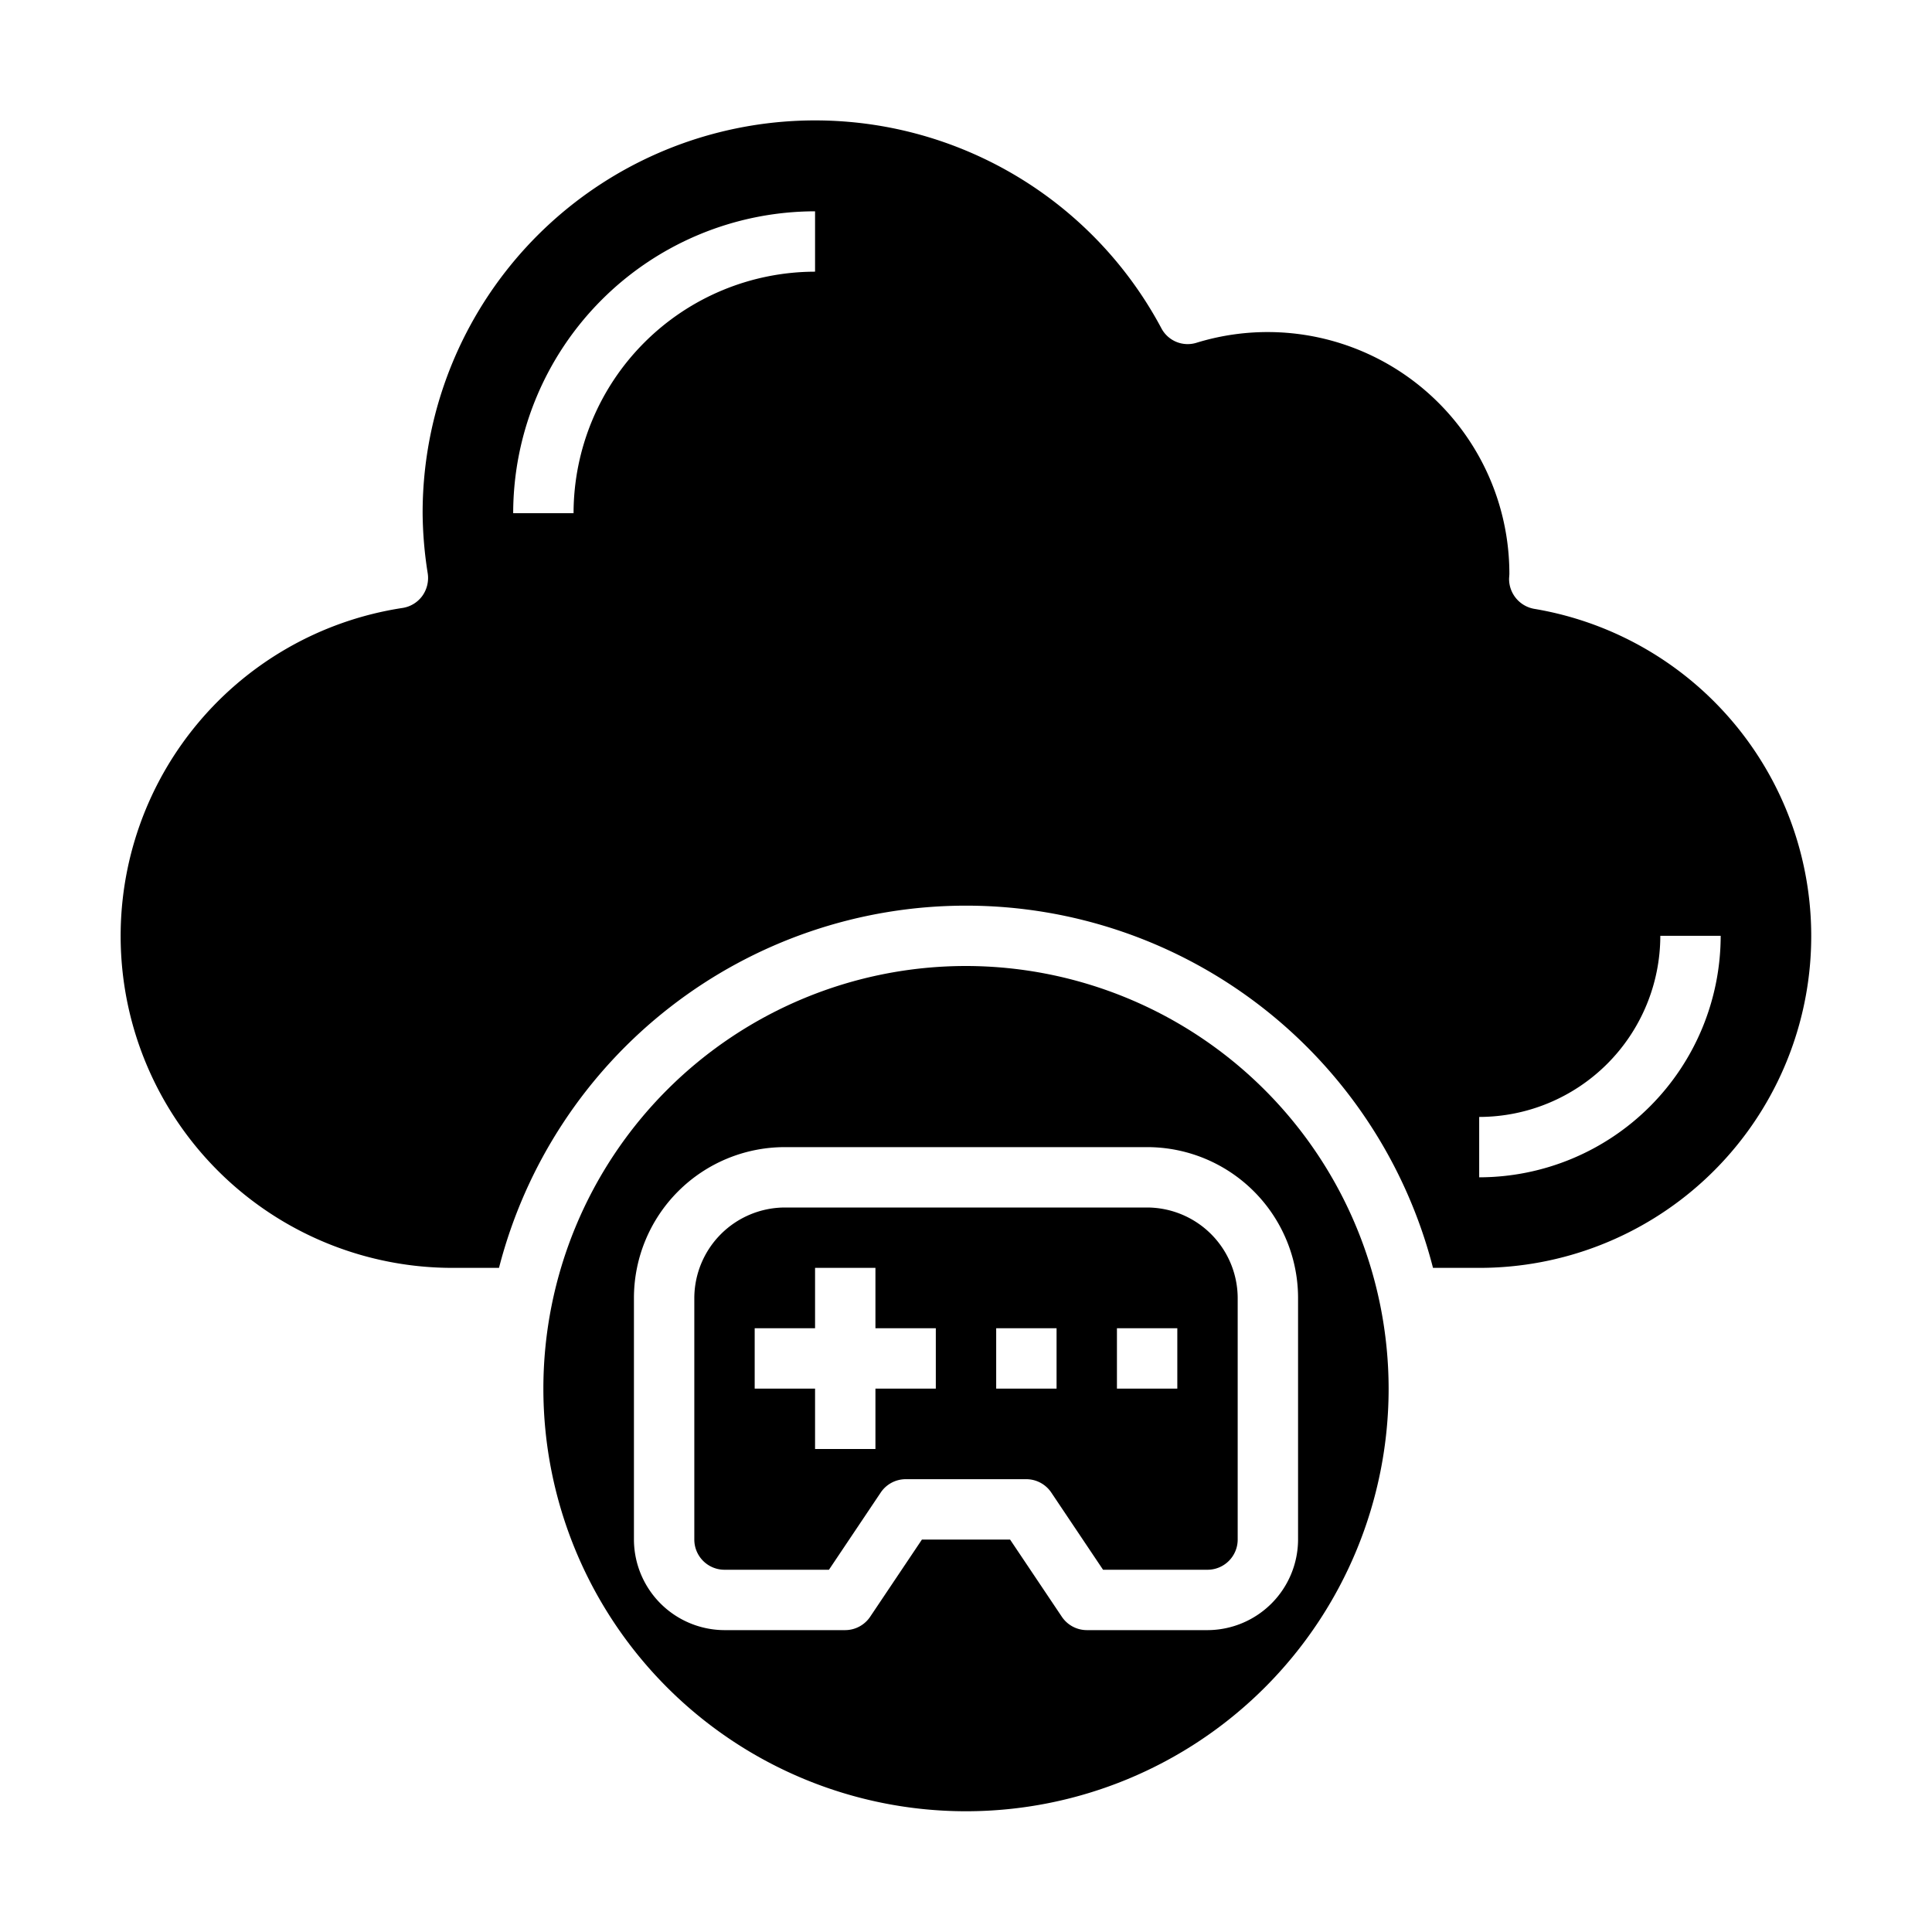 <svg xmlns="http://www.w3.org/2000/svg" viewBox="0 0 64 64" x="0px" y="0px"><g data-name="Cloud-Gaming-Game-Cloud Computing-Data"><path d="M38,40H26a3.009,3.009,0,0,0-3,3v8a1,1,0,0,0,1,1h3.46l1.71-2.55A1,1,0,0,1,30,49h4a1,1,0,0,1,.83.45L36.54,52H40a1,1,0,0,0,1-1V43A3.009,3.009,0,0,0,38,40Zm-7,6H29v2H27V46H25V44h2V42h2v2h2Zm4,0H33V44h2Zm4,0H37V44h2Z"></path><path d="M50.83,20.17a1.007,1.007,0,0,1-.84-.99c0-.03.01-.14.01-.17a8.008,8.008,0,0,0-10.35-7.66.984.984,0,0,1-1.18-.48A13,13,0,0,0,14,17a13.276,13.276,0,0,0,.17,2,1.021,1.021,0,0,1-.18.74,1,1,0,0,1-.66.4A10.993,10.993,0,0,0,15,42h1.53a15.972,15.972,0,0,1,30.94,0H49a10.991,10.991,0,0,0,1.83-21.83ZM27,9a8.009,8.009,0,0,0-8,8H17A10.011,10.011,0,0,1,27,7ZM49,39V37a6.006,6.006,0,0,0,6-6h2A8.009,8.009,0,0,1,49,39Z"></path><path d="M32,32A14,14,0,1,0,46,46,14.015,14.015,0,0,0,32,32Zm8,22H36a1,1,0,0,1-.83-.45L33.46,51H30.54l-1.71,2.55A1,1,0,0,1,28,54H24a3.009,3.009,0,0,1-3-3V43a5,5,0,0,1,5-5H38a5,5,0,0,1,5,5v8A3.009,3.009,0,0,1,40,54Z"></path></g></svg>
